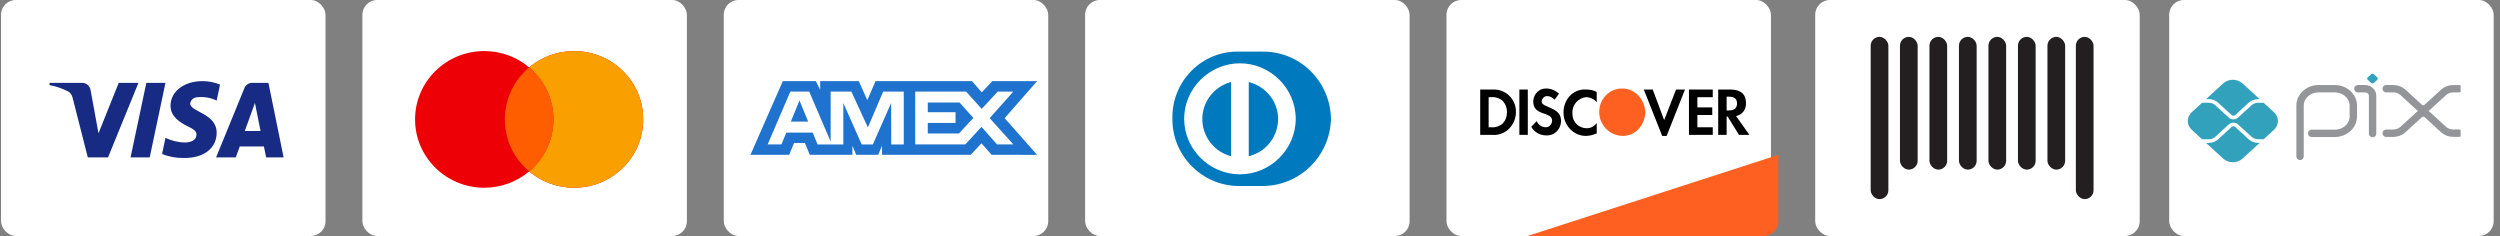 <svg width="339" height="32" viewBox="0 0 339 32" fill="none" xmlns="http://www.w3.org/2000/svg">
<rect x="0" y="0" width="339" height="32" fill="#808080" stroke="none"/>
<rect x="0.142" width="44" height="32" rx="2" fill="white"/>
<path fill-rule="evenodd" clip-rule="evenodd" d="M14.653 21.342H11.905L9.846 13.256C9.748 12.884 9.54 12.555 9.235 12.4C8.473 12.011 7.633 11.701 6.717 11.544V11.233H11.142C11.753 11.233 12.211 11.701 12.287 12.244L13.356 18.076L16.102 11.233H18.773L14.653 21.342ZM20.3 21.342H17.706L19.842 11.233H22.437L20.3 21.342ZM25.792 14.034C25.869 13.489 26.327 13.178 26.861 13.178C27.701 13.1 28.616 13.256 29.379 13.644L29.837 11.468C29.074 11.156 28.234 11 27.472 11C24.954 11 23.122 12.4 23.122 14.344C23.122 15.822 24.419 16.598 25.335 17.066C26.327 17.532 26.708 17.843 26.632 18.31C26.632 19.009 25.869 19.32 25.107 19.32C24.19 19.32 23.274 19.087 22.436 18.698L21.978 20.875C22.894 21.264 23.885 21.42 24.801 21.42C27.625 21.497 29.379 20.098 29.379 17.998C29.379 15.354 25.792 15.199 25.792 14.034ZM38.458 21.342L36.398 11.233H34.185C33.727 11.233 33.269 11.544 33.116 12.011L29.302 21.342H31.973L32.506 19.865H35.787L36.092 21.342H38.458ZM34.568 13.955L35.33 17.765H33.194L34.568 13.955Z" fill="#172B85"/>
<rect x="49.142" width="44" height="32" rx="2" fill="white"/>
<path fill-rule="evenodd" clip-rule="evenodd" d="M71.753 23.243C70.114 24.623 67.989 25.457 65.666 25.457C60.484 25.457 56.283 21.308 56.283 16.19C56.283 11.072 60.484 6.924 65.666 6.924C67.989 6.924 70.114 7.757 71.753 9.138C73.391 7.757 75.517 6.924 77.84 6.924C83.022 6.924 87.223 11.072 87.223 16.19C87.223 21.308 83.022 25.457 77.84 25.457C75.517 25.457 73.391 24.623 71.753 23.243Z" fill="#ED0006"/>
<path fill-rule="evenodd" clip-rule="evenodd" d="M71.753 23.244C73.771 21.544 75.05 19.015 75.05 16.19C75.05 13.366 73.771 10.836 71.753 9.137C73.391 7.757 75.516 6.924 77.839 6.924C83.021 6.924 87.222 11.072 87.222 16.19C87.222 21.308 83.021 25.457 77.839 25.457C75.516 25.457 73.391 24.624 71.753 23.244Z" fill="#F9A000"/>
<path fill-rule="evenodd" clip-rule="evenodd" d="M71.753 23.243C73.771 21.544 75.05 19.015 75.05 16.19C75.05 13.366 73.771 10.837 71.753 9.137C69.736 10.837 68.457 13.366 68.457 16.19C68.457 19.015 69.736 21.544 71.753 23.243Z" fill="#FF5E00"/>
<rect x="98.142" width="44" height="32" rx="2" fill="white"/>
<path fill-rule="evenodd" clip-rule="evenodd" d="M106.151 11L101.765 20.987H107.016L107.667 19.395H109.155L109.806 20.987H115.586V19.772L116.101 20.987H119.091L119.606 19.746V20.987H131.627L133.088 19.436L134.457 20.987L140.631 21L136.231 16.021L140.631 11H134.553L133.13 12.522L131.805 11H118.727L117.605 13.578L116.455 11H111.215V12.174L110.632 11H106.151ZM107.168 12.418H109.727L112.637 19.191V12.418H115.441L117.688 17.274L119.759 12.418H122.549V19.585H120.851L120.837 13.969L118.362 19.585H116.844L114.355 13.969V19.585H110.863L110.201 17.978H106.623L105.963 19.583H104.092L107.168 12.418ZM131.005 12.418H124.102V19.58H130.898L133.088 17.207L135.2 19.58H137.407L134.199 16.02L137.407 12.418H135.295L133.116 14.765L131.005 12.418ZM108.413 13.631L107.235 16.493H109.59L108.413 13.631ZM125.806 15.21V13.902V13.901H130.113L131.993 15.993L130.03 18.097H125.806V16.669H129.572V15.21H125.806Z" fill="#1F72CD"/>
<rect x="147.142" width="44" height="32" rx="2" fill="white"/>
<path fill-rule="evenodd" clip-rule="evenodd" d="M167.897 25.225H171.162C176.258 25.225 180.319 21.184 180.478 16.192V16.113C180.399 11.042 176.258 6.922 171.162 7.001H167.499C162.642 7.16 158.82 11.28 158.979 16.192C158.979 21.105 162.96 25.146 167.897 25.225ZM160.572 16.113C160.572 11.993 163.996 8.586 168.136 8.586C172.277 8.586 175.701 11.993 175.701 16.113C175.701 20.233 172.277 23.64 168.136 23.64C163.996 23.64 160.572 20.233 160.572 16.113ZM169.331 21.184V11.121C172.118 11.834 173.87 14.608 173.153 17.381C172.675 19.282 171.242 20.709 169.331 21.184ZM163.199 14.845C162.482 17.619 164.154 20.471 166.941 21.184V11.121C165.11 11.597 163.676 13.023 163.199 14.845Z" fill="#0079BE"/>
<rect x="196.142" width="44" height="32" rx="2" fill="white"/>
<path d="M239.142 32H207.142L224.142 26.5L241.142 21V30C241.142 31.105 240.246 32 239.142 32Z" fill="#FD6020"/>
<path fill-rule="evenodd" clip-rule="evenodd" d="M234.669 12.143C236.013 12.143 236.753 12.764 236.753 13.939C236.82 14.837 236.215 15.597 235.408 15.735L237.224 18.291H235.812L234.265 15.804H234.131V18.291H232.988V12.143H234.669ZM234.131 14.975H234.467C235.206 14.975 235.542 14.629 235.542 14.008C235.542 13.455 235.206 13.11 234.467 13.11H234.131V14.975ZM229.022 18.291H232.249V17.254H230.165V15.597H232.182V14.56H230.165V13.179H232.249V12.143H229.022V18.291ZM225.659 16.287L224.113 12.143H222.903L225.39 18.429H225.995L228.483 12.143H227.273L225.659 16.287ZM212.011 15.251C212.011 16.978 213.356 18.428 215.037 18.428C215.575 18.428 216.045 18.29 216.516 18.083V16.701C216.18 17.116 215.709 17.392 215.171 17.392C214.095 17.392 213.221 16.563 213.221 15.458V15.32C213.154 14.215 214.028 13.248 215.104 13.179C215.642 13.179 216.18 13.455 216.516 13.869V12.488C216.112 12.211 215.575 12.142 215.104 12.142C213.356 12.004 212.011 13.455 212.011 15.251ZM209.927 14.491C209.254 14.215 209.053 14.077 209.053 13.731C209.12 13.317 209.456 12.971 209.859 13.04C210.196 13.04 210.532 13.248 210.801 13.524L211.406 12.695C210.935 12.281 210.33 12.004 209.725 12.004C208.784 11.935 207.977 12.695 207.91 13.662V13.731C207.91 14.56 208.246 15.044 209.322 15.389C209.591 15.458 209.859 15.596 210.128 15.735C210.33 15.873 210.465 16.08 210.465 16.356C210.465 16.84 210.061 17.254 209.658 17.254H209.591C209.053 17.254 208.582 16.909 208.38 16.425L207.641 17.185C208.044 17.945 208.851 18.36 209.658 18.36C210.734 18.429 211.608 17.6 211.675 16.494V16.287C211.608 15.458 211.271 15.044 209.927 14.491ZM206.028 18.29H207.17V12.143H206.028V18.29ZM200.716 12.143H202.397H202.733C204.347 12.212 205.624 13.593 205.557 15.251C205.557 16.149 205.154 16.978 204.481 17.6C203.876 18.083 203.137 18.36 202.397 18.29H200.716V12.143ZM202.196 17.254C202.734 17.323 203.339 17.116 203.742 16.771C204.145 16.356 204.347 15.804 204.347 15.182C204.347 14.629 204.145 14.077 203.742 13.662C203.339 13.317 202.734 13.11 202.196 13.179H201.859V17.254H202.196Z" fill="black"/>
<path fill-rule="evenodd" clip-rule="evenodd" d="M219.945 12C218.264 12 216.853 13.382 216.853 15.178C216.853 16.904 218.197 18.355 219.945 18.424C221.693 18.493 223.038 17.043 223.105 15.247C223.038 13.451 221.693 12 219.945 12V12Z" fill="#FD6020"/>
<rect x="246.142" width="44" height="32" rx="2" fill="white"/>
<rect x="253.664" y="5" width="2.4" height="22" rx="1.2" fill="#231F20"/>
<rect x="281.485" y="5" width="2.4" height="22" rx="1.2" fill="#231F20"/>
<rect x="265.634" y="5" width="2.4" height="18" rx="1.2" fill="#231F20"/>
<rect x="257.634" y="5" width="2.4" height="18" rx="1.2" fill="#231F20"/>
<rect x="261.634" y="5" width="2.4" height="18" rx="1.2" fill="#231F20"/>
<rect x="273.634" y="5" width="2.4" height="18" rx="1.2" fill="#231F20"/>
<rect x="277.634" y="5" width="2.4" height="18" rx="1.2" fill="#231F20"/>
<rect x="269.634" y="5" width="2.4" height="18" rx="1.2" fill="#231F20"/>
<rect x="294.142" width="44" height="32" rx="2" fill="white"/>
<g clip-path="url(#clip0_58341_465)">
<path d="M311.888 21.205V14.323C311.888 13.057 313.009 12.03 314.393 12.03L316.613 12.033C317.993 12.036 319.11 13.06 319.11 14.323V15.787C319.11 17.054 317.988 18.08 316.605 18.08H313.467" stroke="#939598" stroke-miterlimit="10" stroke-linecap="round" stroke-linejoin="round"/>
<path d="M319.73 12.029H320.694C321.261 12.029 321.722 12.451 321.722 12.97V18.111" stroke="#939598" stroke-miterlimit="10" stroke-linecap="round" stroke-linejoin="round"/>
<path d="M321.515 11.233L321.078 10.833C320.97 10.734 320.97 10.573 321.078 10.474L321.515 10.075C321.623 9.975 321.799 9.975 321.908 10.075L322.344 10.474C322.453 10.573 322.453 10.734 322.344 10.833L321.908 11.233C321.799 11.332 321.624 11.332 321.515 11.233Z" fill="#32A2BC"/>
<path d="M323.569 12.025H324.525C325.016 12.025 325.487 12.203 325.835 12.521L328.069 14.566C328.358 14.831 328.827 14.831 329.117 14.566L331.343 12.529C331.69 12.211 332.161 12.032 332.653 12.032H333.429" stroke="#939598" stroke-miterlimit="10" stroke-linecap="round" stroke-linejoin="round"/>
<path d="M323.569 18.066H324.525C325.016 18.066 325.487 17.887 325.835 17.57L328.069 15.525C328.358 15.26 328.827 15.26 329.117 15.525L331.343 17.562C331.69 17.88 332.161 18.059 332.653 18.059H333.429" stroke="#939598" stroke-miterlimit="10" stroke-linecap="round" stroke-linejoin="round"/>
<path d="M306.193 19.372C305.713 19.372 305.263 19.201 304.924 18.891L303.091 17.214C302.962 17.096 302.738 17.096 302.609 17.214L300.77 18.898C300.431 19.207 299.98 19.378 299.501 19.378H299.14L301.461 21.503C302.186 22.166 303.361 22.166 304.086 21.503L306.414 19.372H306.193Z" fill="#32A2BC"/>
<path d="M299.501 13.44C299.98 13.44 300.431 13.611 300.77 13.921L302.609 15.604C302.742 15.726 302.958 15.726 303.091 15.604L304.924 13.927C305.263 13.617 305.713 13.446 306.193 13.446H306.413L304.086 11.316C303.361 10.652 302.186 10.652 301.461 11.316L299.14 13.44L299.501 13.44Z" fill="#32A2BC"/>
<path d="M308.339 15.208L306.932 13.921C306.901 13.932 306.868 13.939 306.832 13.939H306.193C305.862 13.939 305.539 14.062 305.305 14.276L303.472 15.953C303.301 16.11 303.076 16.188 302.85 16.188C302.625 16.188 302.4 16.11 302.228 15.953L300.389 14.27C300.155 14.056 299.832 13.933 299.501 13.933H298.714C298.681 13.933 298.65 13.926 298.62 13.915L297.208 15.208C296.483 15.871 296.483 16.947 297.208 17.61L298.62 18.903C298.65 18.892 298.681 18.885 298.714 18.885H299.501C299.832 18.885 300.155 18.762 300.389 18.549L302.228 16.865C302.561 16.561 303.14 16.561 303.472 16.865L305.305 18.542C305.539 18.756 305.862 18.879 306.193 18.879H306.832C306.868 18.879 306.901 18.886 306.932 18.898L308.339 17.61C309.064 16.947 309.064 15.871 308.339 15.208" fill="#32A2BC"/>
</g>
<defs>
<clipPath id="clip0_58341_465">
<rect width="37" height="12" fill="white" transform="translate(296.664 10)"/>
</clipPath>
</defs>
</svg>
